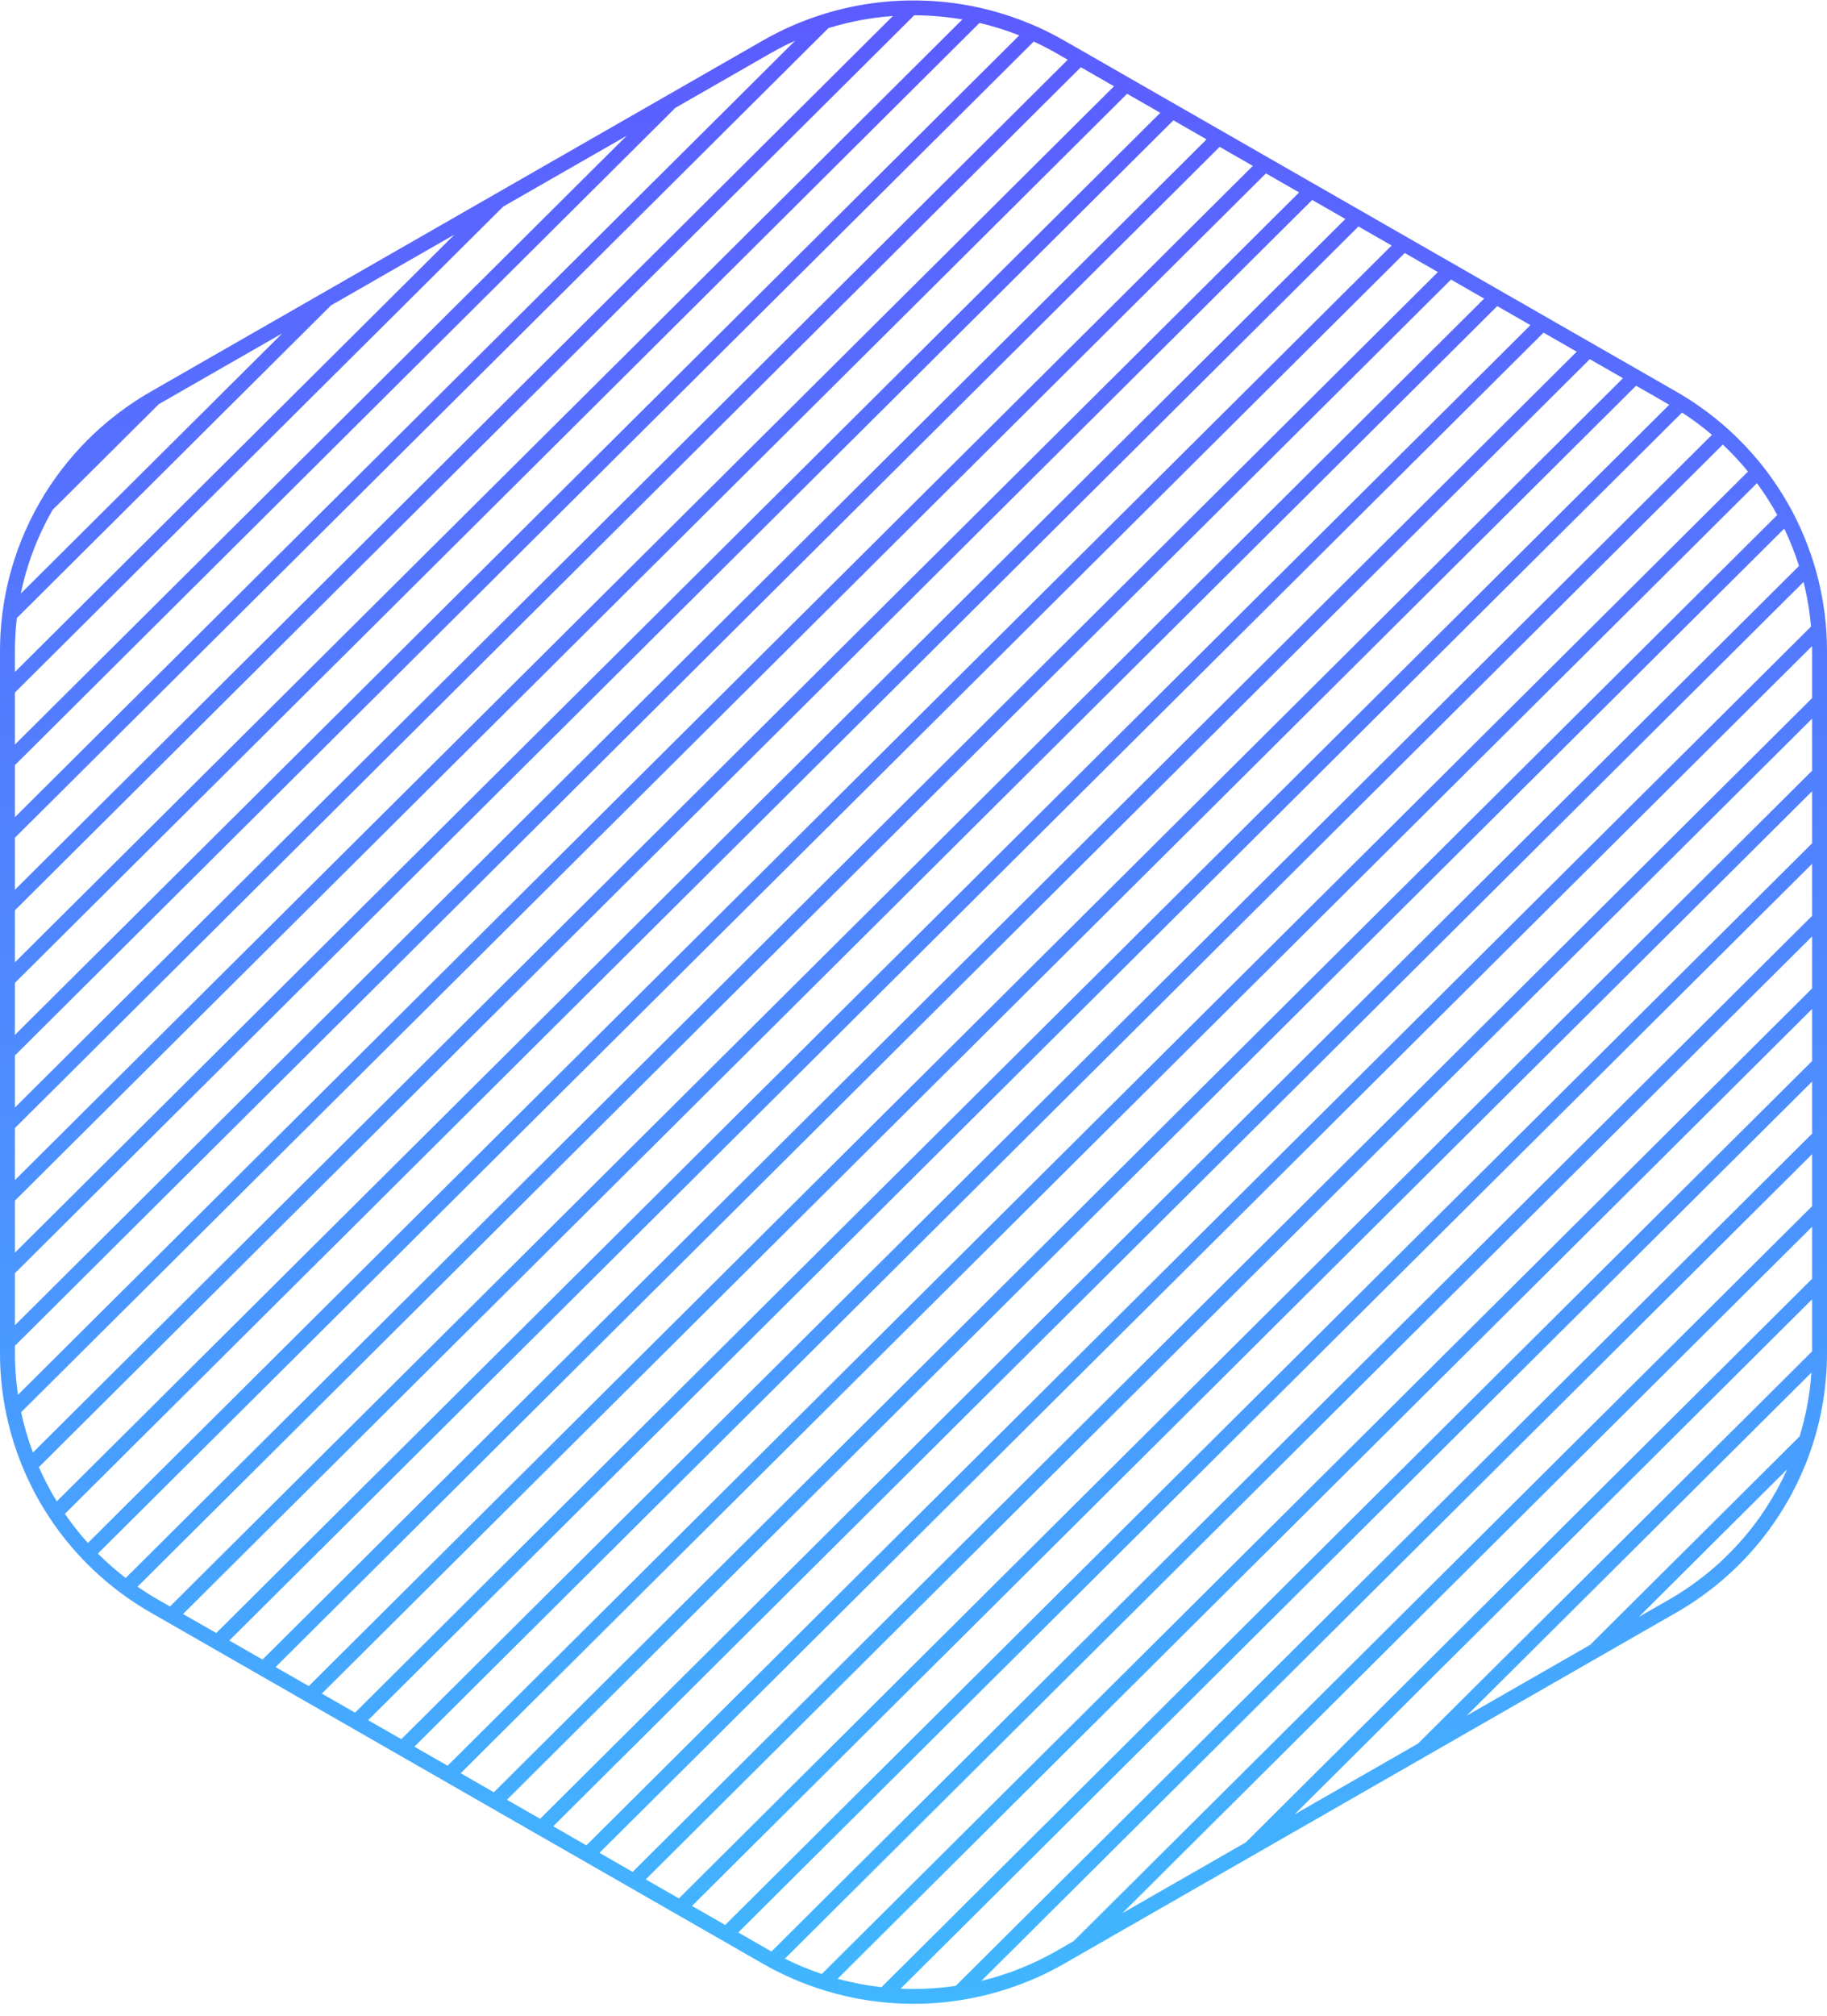 <svg width="146" height="161" viewBox="0 0 146 161" fill="none" xmlns="http://www.w3.org/2000/svg">
<path fill-rule="evenodd" clip-rule="evenodd" d="M130.742 30.806L133.363 32.309C133.373 32.314 133.383 32.32 133.393 32.326L28.372 136.781L25.721 135.261L130.742 30.806ZM129.695 30.206L24.674 134.661L22.023 133.141L127.044 28.686L129.695 30.206ZM125.998 28.087L20.977 132.542L18.326 131.022L123.347 26.567L125.998 28.087ZM122.301 25.967L17.28 130.422L14.628 128.902L119.649 24.447L122.301 25.967ZM118.603 23.847L13.582 128.302L12.637 127.761C12.071 127.436 11.522 127.089 10.992 126.722L115.952 22.328L118.603 23.847ZM114.906 21.728L10.041 126.028C9.256 125.422 8.516 124.77 7.823 124.076L112.255 20.208L114.906 21.728ZM111.209 19.608L7.023 123.232C6.359 122.495 5.745 121.717 5.185 120.903L108.557 18.088L111.209 19.608ZM107.511 17.488L4.537 119.907C3.999 119.03 3.52 118.117 3.106 117.174L104.86 15.969L107.511 17.488ZM103.814 15.369L2.63 116.007C2.239 114.962 1.923 113.886 1.689 112.787L101.163 13.849L103.814 15.369ZM100.116 13.249L1.437 111.396C1.275 110.307 1.192 109.198 1.192 108.078V107.483L97.465 11.729L100.116 13.249ZM96.419 11.13L1.192 105.843V101.686L93.768 9.61L96.419 11.13ZM92.722 9.01L1.192 100.046V95.889L90.07 7.49L92.722 9.01ZM89.024 6.89L1.192 94.249V90.092L86.373 5.37L89.024 6.89ZM85.327 4.771L1.192 88.452V84.295L82.607 3.319C83.231 3.605 83.844 3.921 84.446 4.266L85.327 4.771ZM82.367 1.917C82.373 1.919 82.378 1.922 82.384 1.924C82.76 2.082 83.133 2.25 83.503 2.428C84.023 2.679 84.536 2.949 85.042 3.239L86.2 3.902L87.246 4.502L89.897 6.022L90.943 6.622L93.594 8.142L94.641 8.741L97.292 10.261L98.338 10.861L100.989 12.381L102.035 12.981L104.687 14.501L105.733 15.1L108.384 16.62L109.43 17.22L112.081 18.74L113.128 19.34L115.779 20.86L116.825 21.459L119.476 22.979L120.522 23.579L123.174 25.099L124.22 25.699L126.871 27.218L127.917 27.818L130.568 29.338L131.615 29.938L133.958 31.282C134.061 31.34 134.162 31.4 134.264 31.46C134.278 31.468 134.291 31.476 134.305 31.484C134.635 31.68 134.958 31.884 135.275 32.094C136.109 32.646 136.902 33.245 137.652 33.887C137.664 33.897 137.676 33.908 137.688 33.918C137.971 34.161 138.247 34.411 138.518 34.666C139.235 35.344 139.908 36.064 140.532 36.819C140.541 36.83 140.549 36.84 140.558 36.85C140.798 37.142 141.031 37.438 141.256 37.74C141.858 38.545 142.407 39.387 142.902 40.259C142.908 40.268 142.913 40.278 142.918 40.287C143.112 40.63 143.298 40.978 143.474 41.33C143.949 42.277 144.361 43.256 144.707 44.261C144.707 44.261 144.708 44.262 144.708 44.263C144.85 44.675 144.98 45.091 145.099 45.511C145.419 46.637 145.656 47.791 145.807 48.965C145.809 48.983 145.811 49.001 145.814 49.02C145.874 49.497 145.92 49.978 145.951 50.462C145.983 50.969 146 51.479 146 51.992V54.569V56.21V60.366V62.007V66.163V67.804V71.961V73.601V77.758V79.398V83.555V85.195V89.352V90.992V95.149V96.789V100.946V102.586V106.743V108.078C146 108.178 145.999 108.278 145.998 108.378C145.998 108.38 145.998 108.383 145.998 108.385C145.977 110.015 145.789 111.62 145.446 113.179C145.289 113.895 145.098 114.603 144.876 115.298C143.086 120.909 139.241 125.759 133.958 128.788L127.715 132.367L123.822 134.599L113.956 140.255L110.063 142.487L100.197 148.143L96.304 150.375L86.438 156.031L85.042 156.831C84.335 157.236 83.613 157.603 82.878 157.931C80.954 158.79 78.944 159.387 76.9 159.719C76.895 159.72 76.89 159.721 76.885 159.722C76.266 159.822 75.643 159.899 75.019 159.951C73.632 160.066 72.237 160.063 70.851 159.939C70.821 159.937 70.791 159.934 70.761 159.931C70.299 159.888 69.838 159.832 69.379 159.763C68.23 159.59 67.092 159.334 65.972 158.994C65.97 158.994 65.968 158.993 65.966 158.993C65.553 158.867 65.143 158.731 64.736 158.583C63.749 158.225 62.781 157.801 61.837 157.311C61.808 157.296 61.779 157.281 61.75 157.265C61.484 157.126 61.22 156.981 60.958 156.831L60.775 156.726L58.124 155.206L57.078 154.606L54.427 153.086L53.38 152.487L50.729 150.967L49.683 150.367L47.032 148.847L45.986 148.247L43.335 146.727L42.288 146.128L39.637 144.608L38.591 144.008L35.94 142.488L34.894 141.888L32.242 140.369L31.196 139.769L28.545 138.249L27.499 137.649L24.848 136.129L23.802 135.529L21.15 134.01L20.104 133.41L17.453 131.89L16.407 131.29L13.756 129.77L12.709 129.171L12.042 128.788C11.384 128.411 10.748 128.005 10.136 127.573C10.125 127.566 10.115 127.558 10.104 127.551C9.794 127.331 9.49 127.105 9.192 126.872C8.411 126.263 7.673 125.609 6.98 124.915C6.969 124.904 6.958 124.893 6.948 124.882C6.685 124.618 6.428 124.347 6.179 124.072C5.513 123.337 4.895 122.563 4.328 121.756C4.327 121.754 4.325 121.752 4.324 121.75C4.098 121.428 3.881 121.101 3.671 120.769C3.125 119.902 2.635 119.001 2.204 118.071C2.202 118.067 2.199 118.062 2.197 118.058C2.025 117.684 1.862 117.306 1.708 116.924C1.299 115.903 0.959 114.852 0.693 113.777C0.691 113.768 0.689 113.759 0.687 113.75C0.579 113.313 0.484 112.872 0.401 112.427C0.172 111.195 0.038 109.936 0.007 108.662C0.007 108.65 0.007 108.639 0.006 108.627C0.002 108.444 0 108.261 0 108.078V107.029V102.872V101.232V97.075V95.435V91.278V89.638V85.481V83.84V79.684V78.043V73.887V72.246V68.09V66.449V62.293V60.652V56.495V54.855V51.992C0 51.546 0.012 51.103 0.037 50.661C0.038 50.64 0.04 50.618 0.041 50.596C0.075 50.01 0.131 49.428 0.208 48.851C0.466 46.913 0.961 45.03 1.671 43.24C1.68 43.217 1.689 43.193 1.698 43.17C2.125 42.103 2.628 41.068 3.203 40.075C5.283 36.482 8.302 33.425 12.042 31.282L12.048 31.278L15.941 29.046L25.807 23.39L29.7 21.158L39.566 15.502L43.459 13.27L53.325 7.614L57.218 5.382L60.958 3.239C62.451 2.383 64.014 1.698 65.618 1.185C65.64 1.178 65.662 1.171 65.684 1.164C66.406 0.936 67.137 0.742 67.873 0.582C69.431 0.246 71.014 0.064 72.6 0.038C72.603 0.038 72.607 0.038 72.61 0.038C73.147 0.029 73.685 0.038 74.221 0.065C75.463 0.128 76.701 0.286 77.924 0.539C77.93 0.541 77.936 0.542 77.943 0.543C78.383 0.635 78.82 0.739 79.256 0.855C80.31 1.137 81.35 1.491 82.367 1.917ZM78.274 1.831C79.351 2.084 80.414 2.416 81.453 2.826L1.192 82.654V78.498L78.274 1.831ZM76.905 1.553C75.633 1.335 74.347 1.224 73.06 1.22L1.192 72.701V76.857L76.905 1.553ZM1.192 71.061L71.352 1.279C69.612 1.404 67.883 1.726 66.201 2.245L1.192 66.904V71.061ZM1.192 65.263L63.54 3.252C62.866 3.555 62.203 3.894 61.554 4.266L53.97 8.613L1.192 61.107V65.263ZM1.192 59.466L50.077 10.845L40.211 16.501L1.192 55.31V59.466ZM1.192 53.669L36.318 18.733L26.452 24.389L1.346 49.36C1.244 50.227 1.192 51.106 1.192 51.992V53.669ZM1.663 47.404L22.559 26.621L12.693 32.277L4.208 40.716C3.017 42.785 2.153 45.041 1.663 47.404ZM29.418 137.381L32.069 138.901L136.806 34.728C136.054 34.088 135.256 33.494 134.415 32.95L29.418 137.381ZM137.674 35.505L33.115 139.5L35.767 141.02L139.685 37.662C139.064 36.903 138.393 36.182 137.674 35.505ZM140.403 38.588L36.813 141.62L39.464 143.14L142.025 41.131C141.542 40.249 141 39.4 140.403 38.588ZM142.583 42.217L40.51 143.74L43.161 145.26L143.762 45.201C143.44 44.177 143.045 43.181 142.583 42.217ZM144.125 46.48L44.207 145.859L46.859 147.379L144.723 50.042C144.619 48.832 144.417 47.642 144.125 46.48ZM144.804 51.602L47.905 147.979L50.556 149.499L144.808 55.755V51.992C144.808 51.862 144.807 51.732 144.804 51.602ZM144.808 57.395L51.602 150.099L54.253 151.618L144.808 61.552V57.395ZM144.808 63.193L55.3 152.218L57.951 153.738L144.808 67.349V63.193ZM144.808 68.99L58.997 154.338L61.554 155.804C61.585 155.822 61.617 155.84 61.648 155.858L144.808 73.147V68.99ZM144.808 74.787L62.722 156.43C63.682 156.909 64.668 157.317 65.671 157.653L144.808 78.944V74.787ZM144.808 80.584L66.935 158.037C68.088 158.352 69.26 158.575 70.441 158.707L144.808 84.741V80.584ZM144.808 86.381L71.97 158.826C73.441 158.892 74.916 158.817 76.376 158.601L144.808 90.538V86.381ZM144.808 92.178L78.426 158.202C80.509 157.697 82.538 156.898 84.446 155.804L85.793 155.032L144.808 96.335V92.178ZM144.808 97.975L89.686 152.8L99.552 147.144L144.808 102.132V97.975ZM144.808 103.772L103.445 144.912L113.311 139.256L144.808 107.929V103.772ZM144.755 109.622L117.204 137.024L127.07 131.368L143.809 114.72C144.314 113.077 144.635 111.368 144.755 109.622ZM142.818 117.345L130.963 129.136L133.363 127.761C137.612 125.325 140.882 121.649 142.818 117.345Z" fill="url(#paint0_linear_3963_934)"/>
<defs>
<linearGradient id="paint0_linear_3963_934" x1="73" y1="0.035" x2="73" y2="160.035" gradientUnits="userSpaceOnUse">
<stop stop-color="#5C5CFF"/>
<stop offset="1" stop-color="#41B7FF"/>
</linearGradient>
</defs>
</svg>
